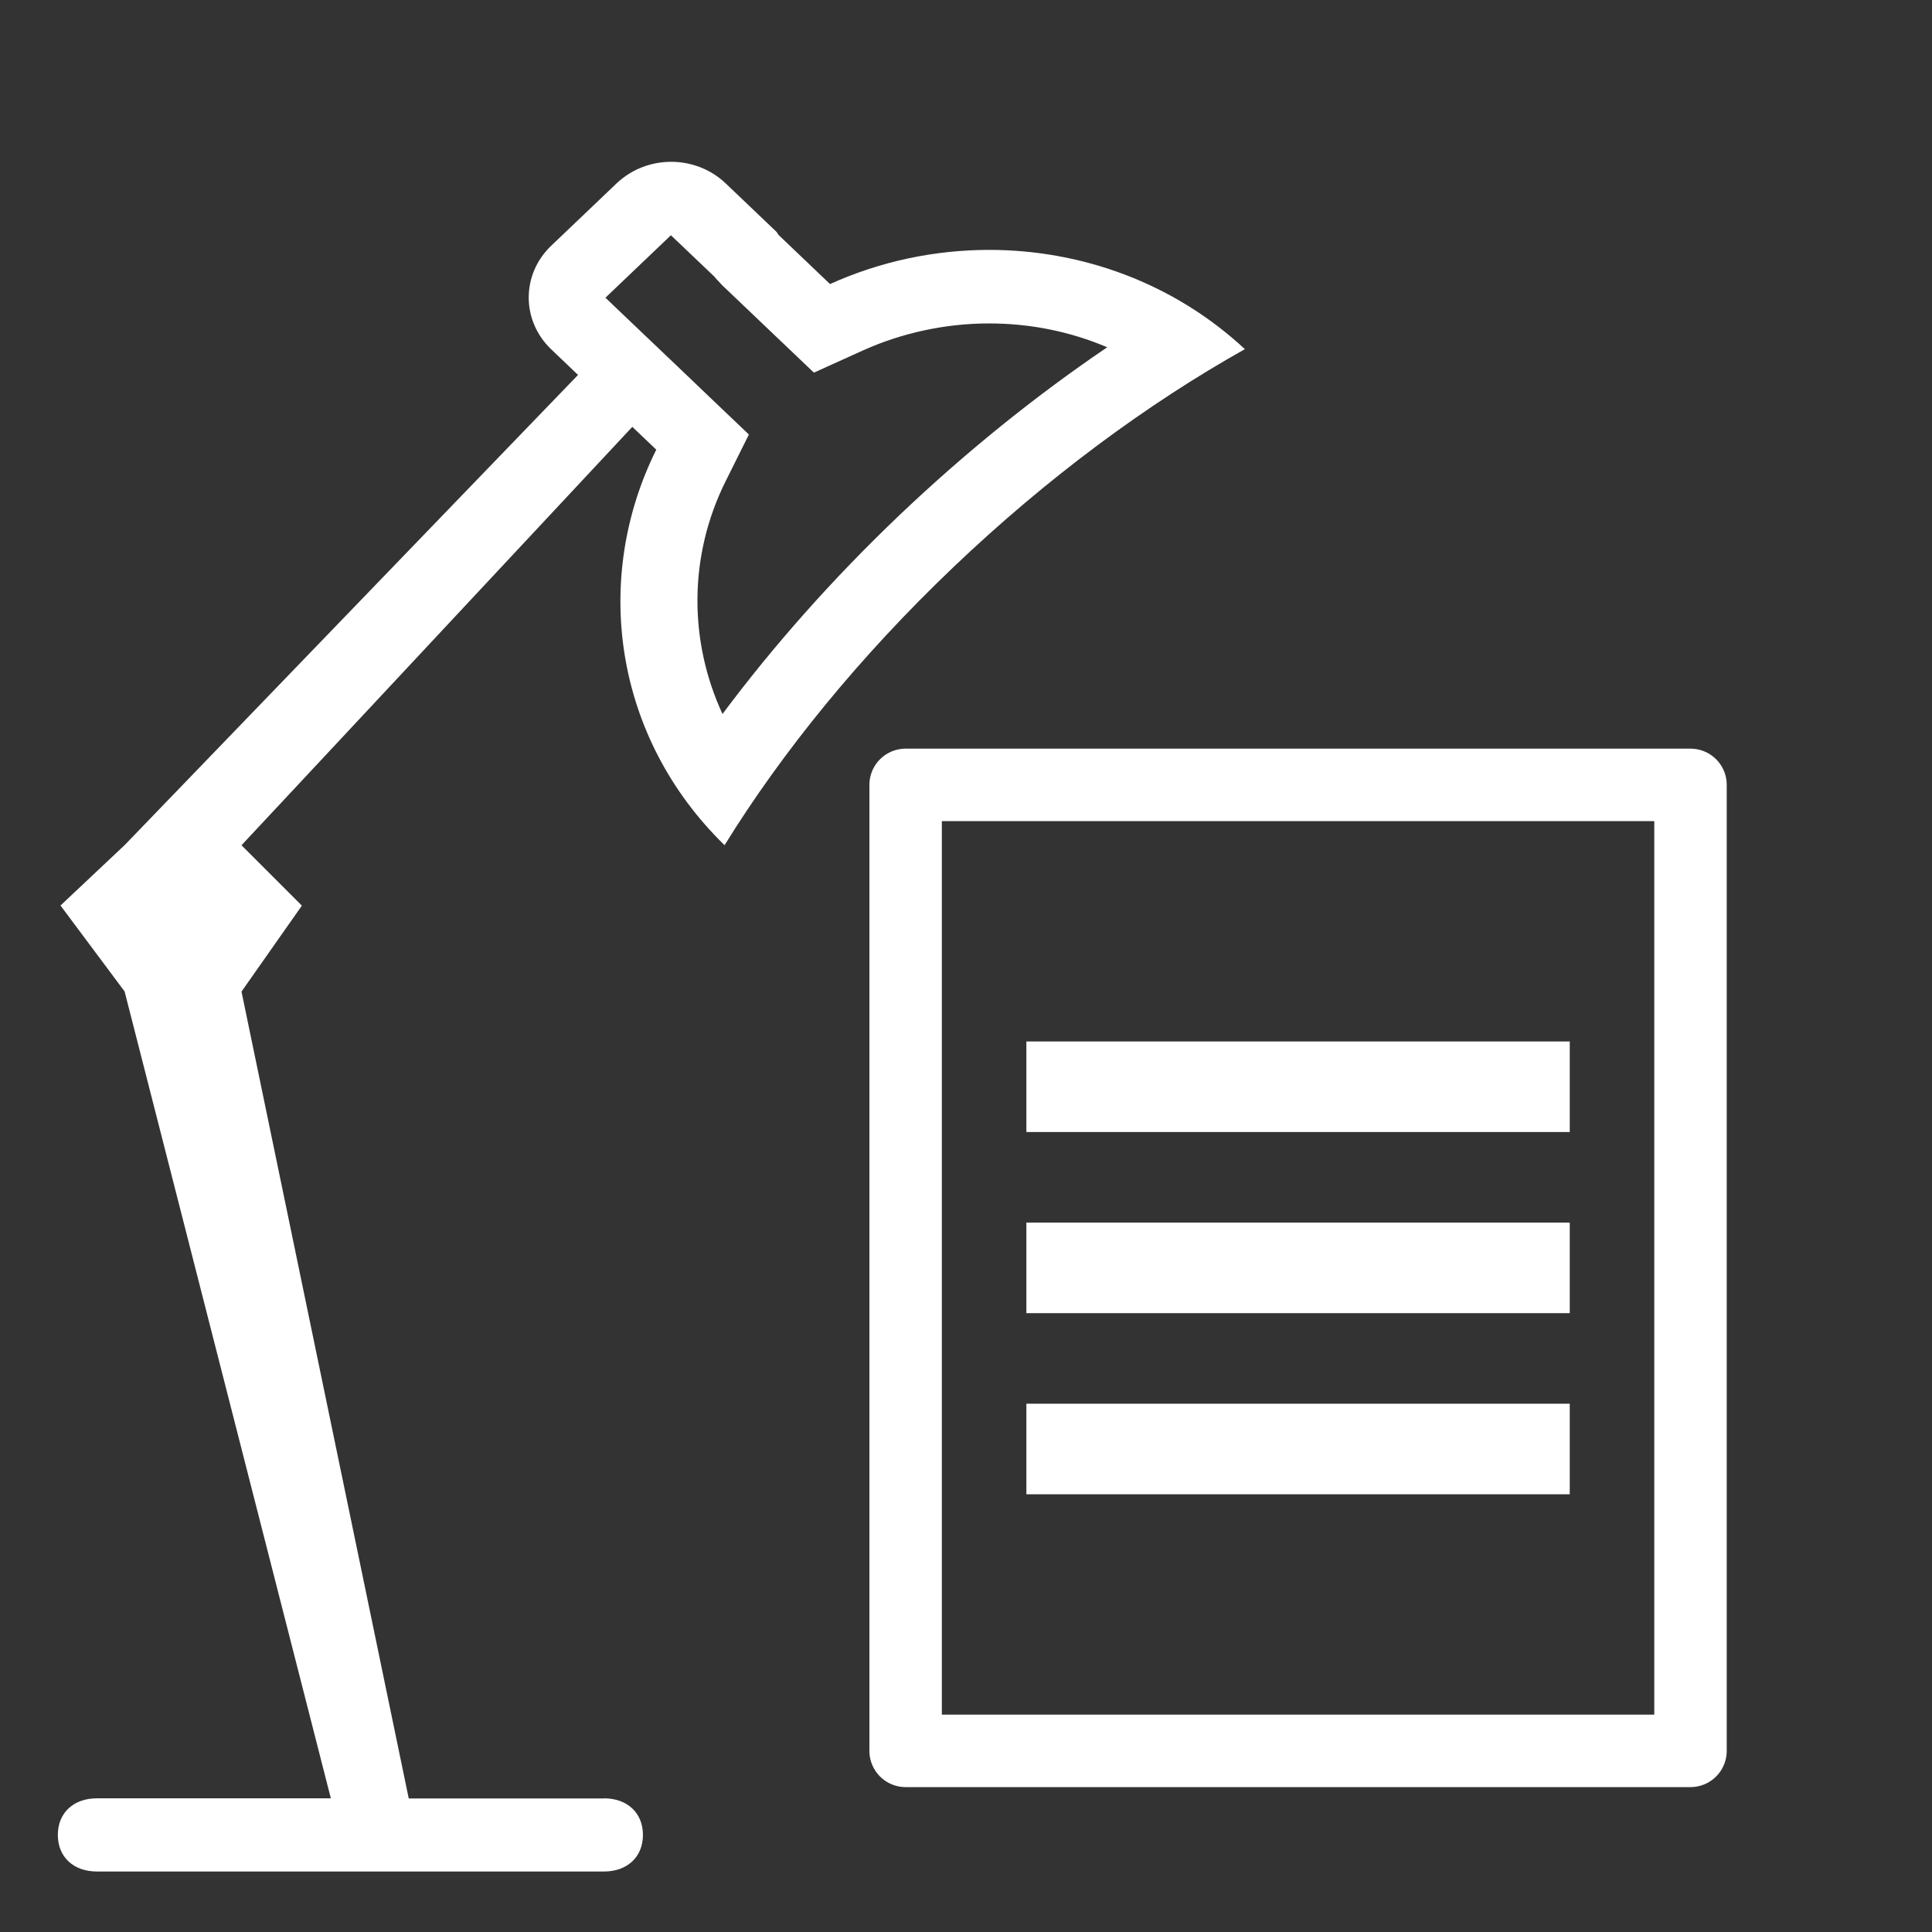 <?xml version="1.0" encoding="UTF-8" standalone="no"?>
<!-- Created with Inkscape (http://www.inkscape.org/) -->

<svg
   xmlns:dc="http://purl.org/dc/elements/1.1/"
   xmlns:cc="http://creativecommons.org/ns#"
   xmlns:rdf="http://www.w3.org/1999/02/22-rdf-syntax-ns#"
   xmlns:svg="http://www.w3.org/2000/svg"
   xmlns="http://www.w3.org/2000/svg"
   version="1.1"
   width="32"
   height="32"
   id="svg3056">
  <rect width="100%" height="100%" fill="#333333" stroke="none"/>
  <defs
     id="defs3066" />
  <g
     transform="translate(-164,-170.14)"
     id="g3952">
    <g
       id="Lamp_2_">
      <g
         id="g3955">
        <path
           d="m 174,199.928 -3.23,0 L 168,186.564 169,185.14 c 0,-0.808 0,0.808 0,0 l -1,-1 6.473,-6.93 0.397,0.378 c -1.066,2.141 -0.702,4.765 1.131,6.551 0.95,-1.537 2.229,-3.116 3.789,-4.604 1.56,-1.487 3.216,-2.707 4.829,-3.612 -1.18,-1.098 -2.706,-1.644 -4.234,-1.644 -0.902,0 -1.804,0.189 -2.637,0.566 l -0.85,-0.811 c -0.017,-0.017 -0.022,-0.04 -0.04,-0.057 l -0.841,-0.802 c -0.249,-0.236 -0.575,-0.355 -0.901,-0.355 -0.326,0 -0.651,0.119 -0.901,0.355 l -1.085,1.035 c -0.497,0.474 -0.497,1.242 0,1.716 l 0.444,0.424 -7.51,7.788 -1.062,1 c 0,0.808 0,-0.808 0,0 l 1.062,1.424 3.416,13.364 -3.876,0 c -0.385,0 -0.646,0.239 -0.646,0.606 0,0.367 0.261,0.606 0.646,0.606 l 8.399,0 c 0.385,0 0.646,-0.239 0.646,-0.606 0,-0.367 -0.261,-0.606 -0.646,-0.606 z m 1.112,-25.892 0,0 0.727,0.692 0.007,0.012 0.098,0.105 0.025,0.027 0.026,0.024 0.85,0.81 0.636,0.606 0.811,-0.367 c 0.649,-0.293 1.372,-0.448 2.091,-0.448 0.685,0 1.348,0.136 1.956,0.395 -1.193,0.808 -2.363,1.753 -3.45,2.789 -1.085,1.034 -2.075,2.149 -2.922,3.285 -0.559,-1.206 -0.565,-2.618 0.052,-3.856 l 0.385,-0.773 -0.636,-0.606 -0.395,-0.378 -0.901,-0.858 -0.444,-0.424 1.084,-1.034 z"
           id="path3957"
           style="fill:#ffffff" />
        <rect
           width="13"
           height="3"
           x="14"
           y="18"
           transform="translate(164,170.14)"
           id="rect4070"
           style="fill:#000000;fill-opacity:0;stroke:none" />
        <rect
           width="13"
           height="16"
           x="179"
           y="183.14"
           id="rect4072"
           style="fill:none;stroke:#ffffff;stroke-width:1.2;stroke-linecap:butt;stroke-linejoin:round;stroke-miterlimit:4;stroke-opacity:1;stroke-dasharray:none" />
        <rect
           width="9"
           height="1.5"
           x="181"
           y="190.39"
           id="rect4083"
           style="fill:#ffffff;fill-opacity:1;stroke:none" />
        <rect
           width="9"
           height="1.5"
           x="181"
           y="187.39"
           id="rect4083-7"
           style="fill:#ffffff;fill-opacity:1;stroke:none" />
        <rect
           width="9"
           height="1.5"
           x="181"
           y="193.39"
           id="rect4083-7-5"
           style="fill:#ffffff;fill-opacity:1;stroke:none" />
      </g>
    </g>
  </g>
  <g
     transform="translate(-164,-170.14)"
     id="g3959" />
  <g
     transform="translate(-164,-170.14)"
     id="g3961" />
  <g
     transform="translate(-164,-170.14)"
     id="g3963" />
  <g
     transform="translate(-164,-170.14)"
     id="g3965" />
  <g
     transform="translate(-164,-170.14)"
     id="g3967" />
  <g
     transform="translate(-164,-170.14)"
     id="g3969" />
  <g
     transform="translate(-164,-170.14)"
     id="g3971" />
  <g
     transform="translate(-164,-170.14)"
     id="g3973" />
  <g
     transform="translate(-164,-170.14)"
     id="g3975" />
  <g
     transform="translate(-164,-170.14)"
     id="g3977" />
  <g
     transform="translate(-164,-170.14)"
     id="g3979" />
  <g
     transform="translate(-164,-170.14)"
     id="g3981" />
  <g
     transform="translate(-164,-170.14)"
     id="g3983" />
  <g
     transform="translate(-164,-170.14)"
     id="g3985" />
  <g
     transform="translate(-164,-170.14)"
     id="g3987" />
</svg>
